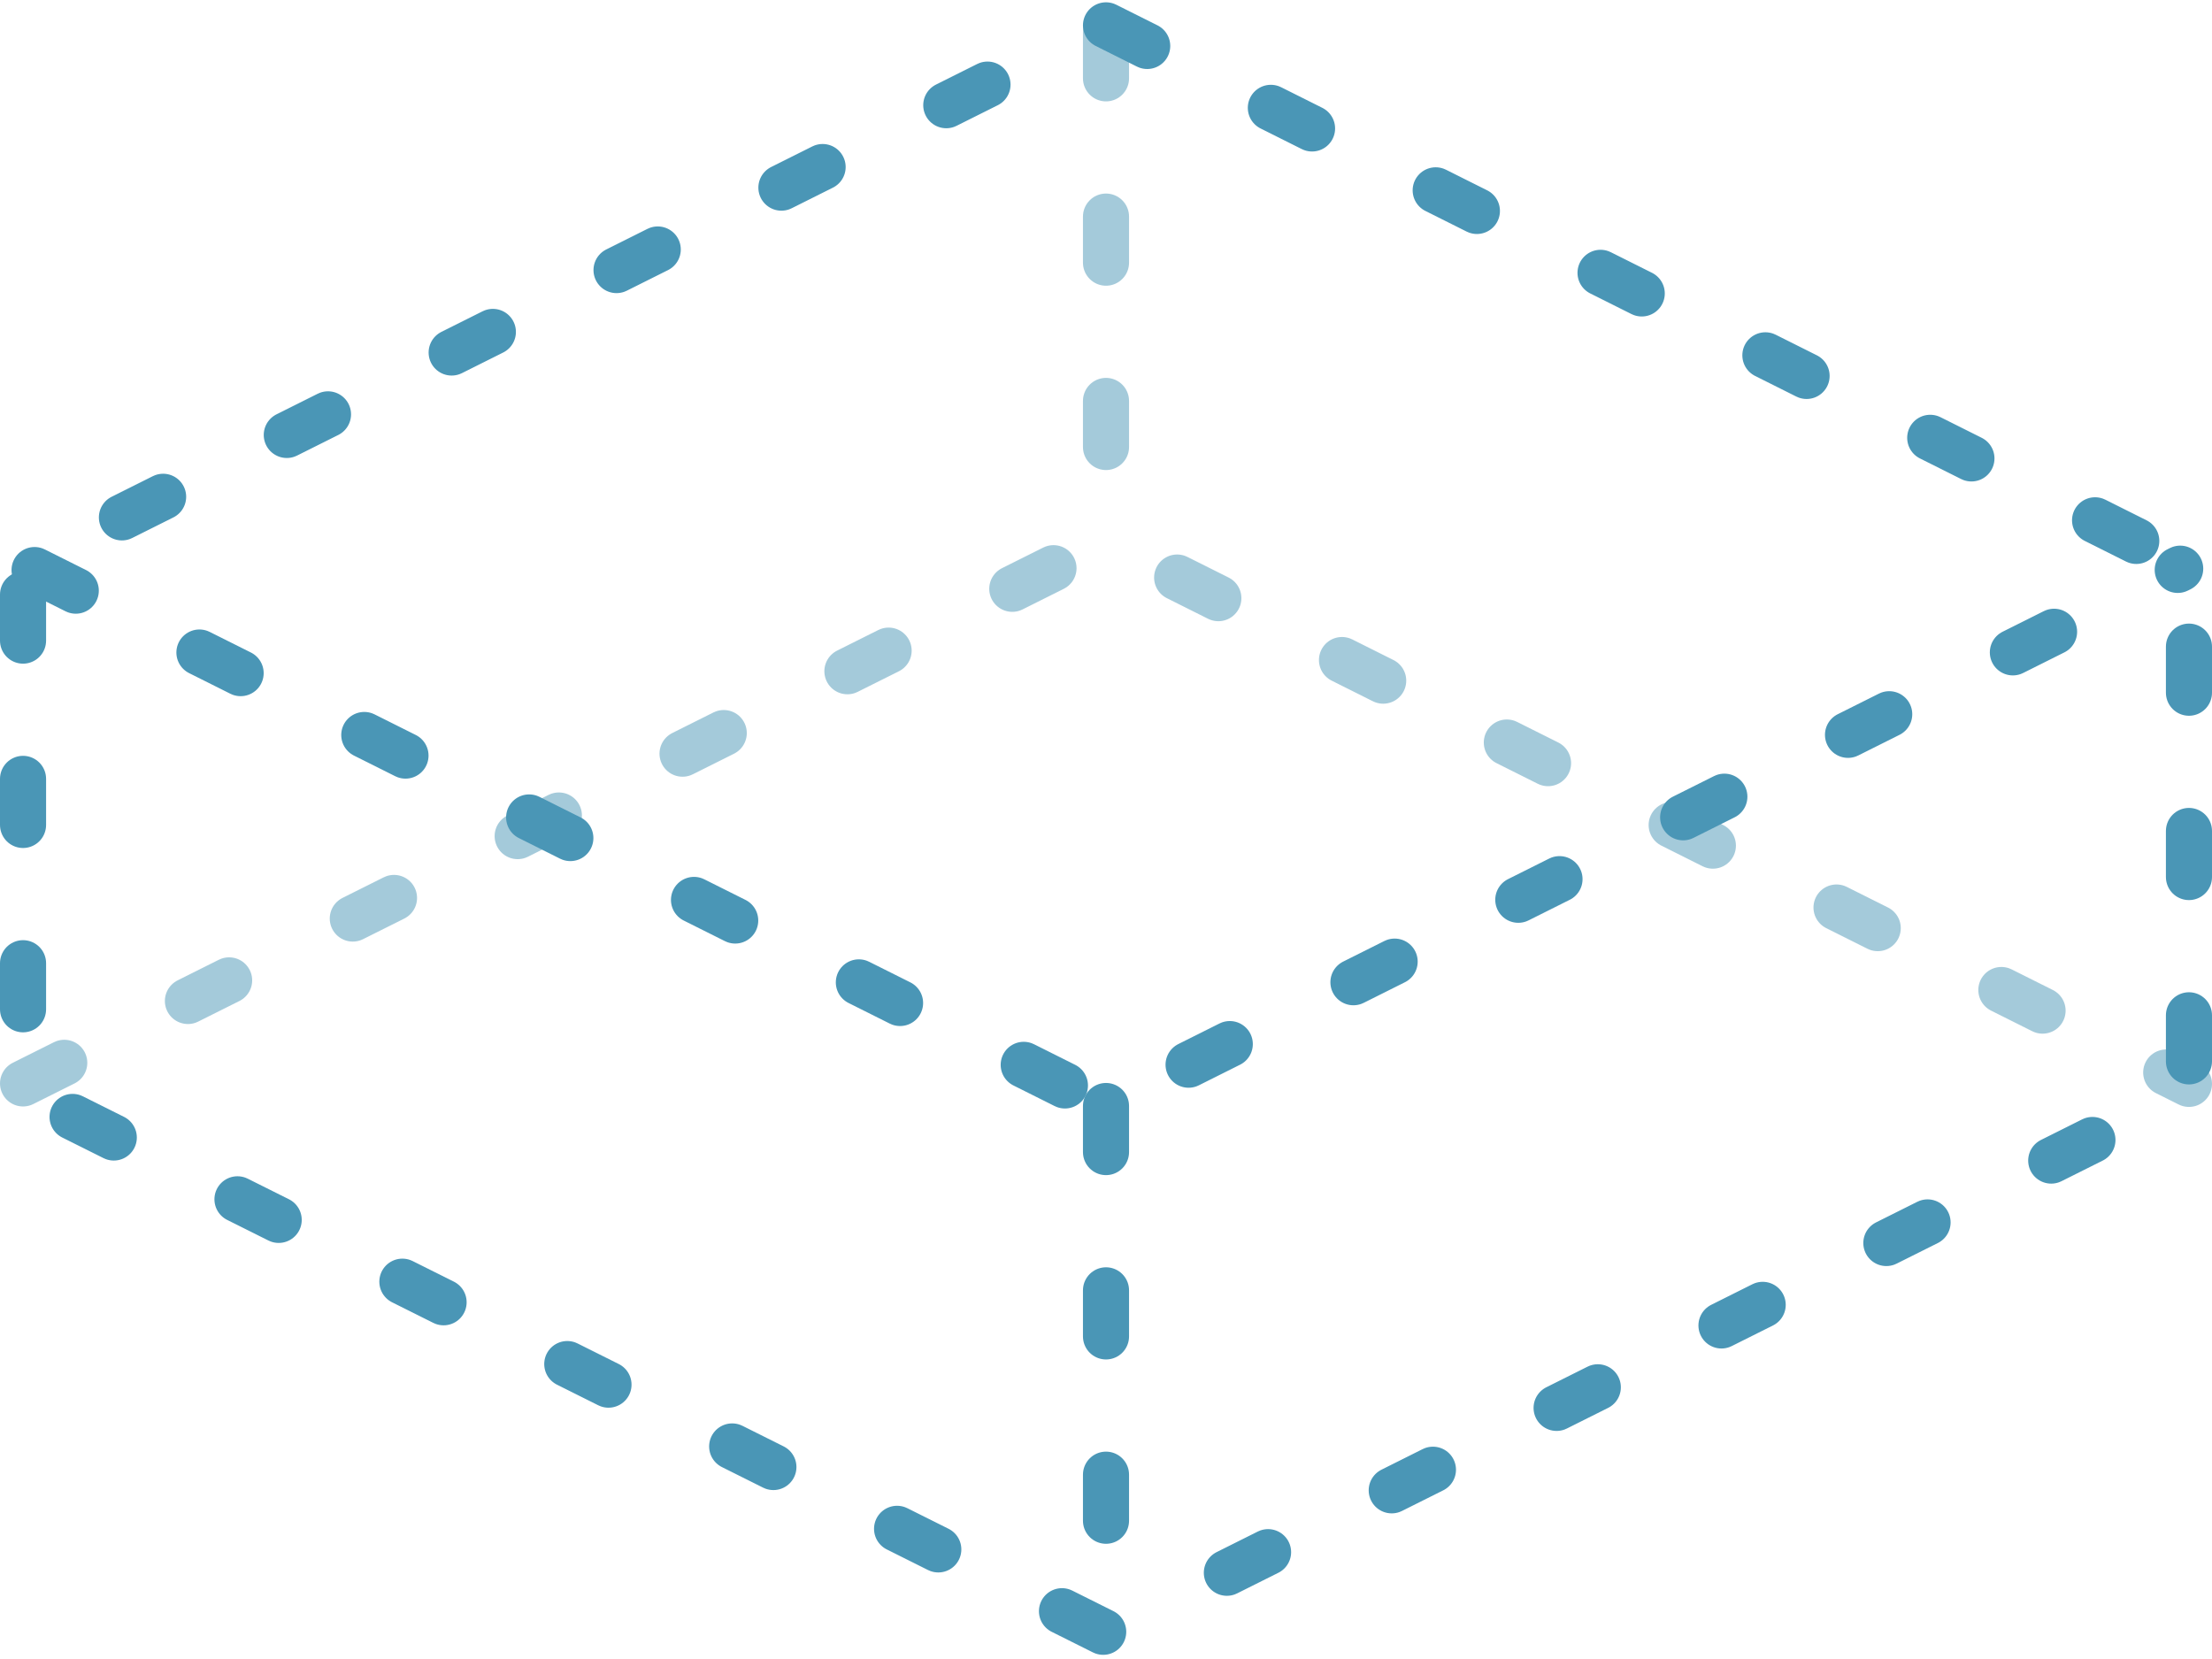 <?xml version="1.0" encoding="UTF-8" standalone="no"?>
<svg xmlns:svg="http://www.w3.org/2000/svg" xmlns="http://www.w3.org/2000/svg" version="1.0" width="100%" height="100%" viewBox="0 0 48 36" id="svg2985" style="display:inline">
<defs id="defs2987"/>
<path d="M 24,0.70 L 24,11.82" id="p3156" style="opacity:1;fill:none;fill-opacity:1;fill-rule:nonzero;stroke:#4a96b6;stroke-width:1;stroke-linecap:round;stroke-linejoin:miter;marker:none;stroke-miterlimit:4;stroke-dasharray:1, 3;stroke-dashoffset:0;stroke-opacity:0.50;visibility:visible;display:inline;overflow:visible;enable-background:accumulate"/>
<path d="M 0.5,23.51 L 24,11.76 L 47.5,23.52" id="p3158" style="opacity:1;fill:none;fill-opacity:1;fill-rule:nonzero;stroke:#4a96b6;stroke-width:1;stroke-linecap:round;stroke-linejoin:miter;marker:none;stroke-miterlimit:4;stroke-dasharray:1, 3;stroke-dashoffset:0;stroke-opacity:0.50;visibility:visible;display:inline;overflow:visible;enable-background:accumulate"/>
<path d="M 24,24 L 24,35.12" id="p3976" style="opacity:1;fill:none;fill-opacity:1;fill-rule:nonzero;stroke:#4a96b6;stroke-width:1;stroke-linecap:round;stroke-linejoin:miter;marker:none;stroke-miterlimit:4;stroke-dasharray:1, 3;stroke-dashoffset:0;stroke-opacity:1;visibility:visible;display:inline;overflow:visible;enable-background:accumulate"/>
<path d="M 0.75,12.37 L 24,24 L 47.31,12.34" id="p2993-8" style="opacity:1;fill:none;fill-opacity:1;fill-rule:nonzero;stroke:#4a96b6;stroke-width:1;stroke-linecap:round;stroke-linejoin:miter;marker:none;stroke-miterlimit:4;stroke-dasharray:1, 3;stroke-dashoffset:0;stroke-opacity:1;visibility:visible;display:inline;overflow:visible;enable-background:accumulate"/>
<path d="M 24,0.55 L 47.5,12.31 L 47.5,23.69 L 24,35.44 L 0.5,23.7 L 0.5,12.3 L 24,0.55 z" id="p3034" style="opacity:1;fill:none;fill-opacity:1;fill-rule:nonzero;stroke:#4a96b6;stroke-width:1;stroke-linecap:round;stroke-linejoin:miter;marker:none;stroke-miterlimit:4;stroke-dasharray:1, 3;stroke-dashoffset:0;stroke-opacity:1;visibility:visible;display:inline;overflow:visible;enable-background:accumulate"/>
</svg>

